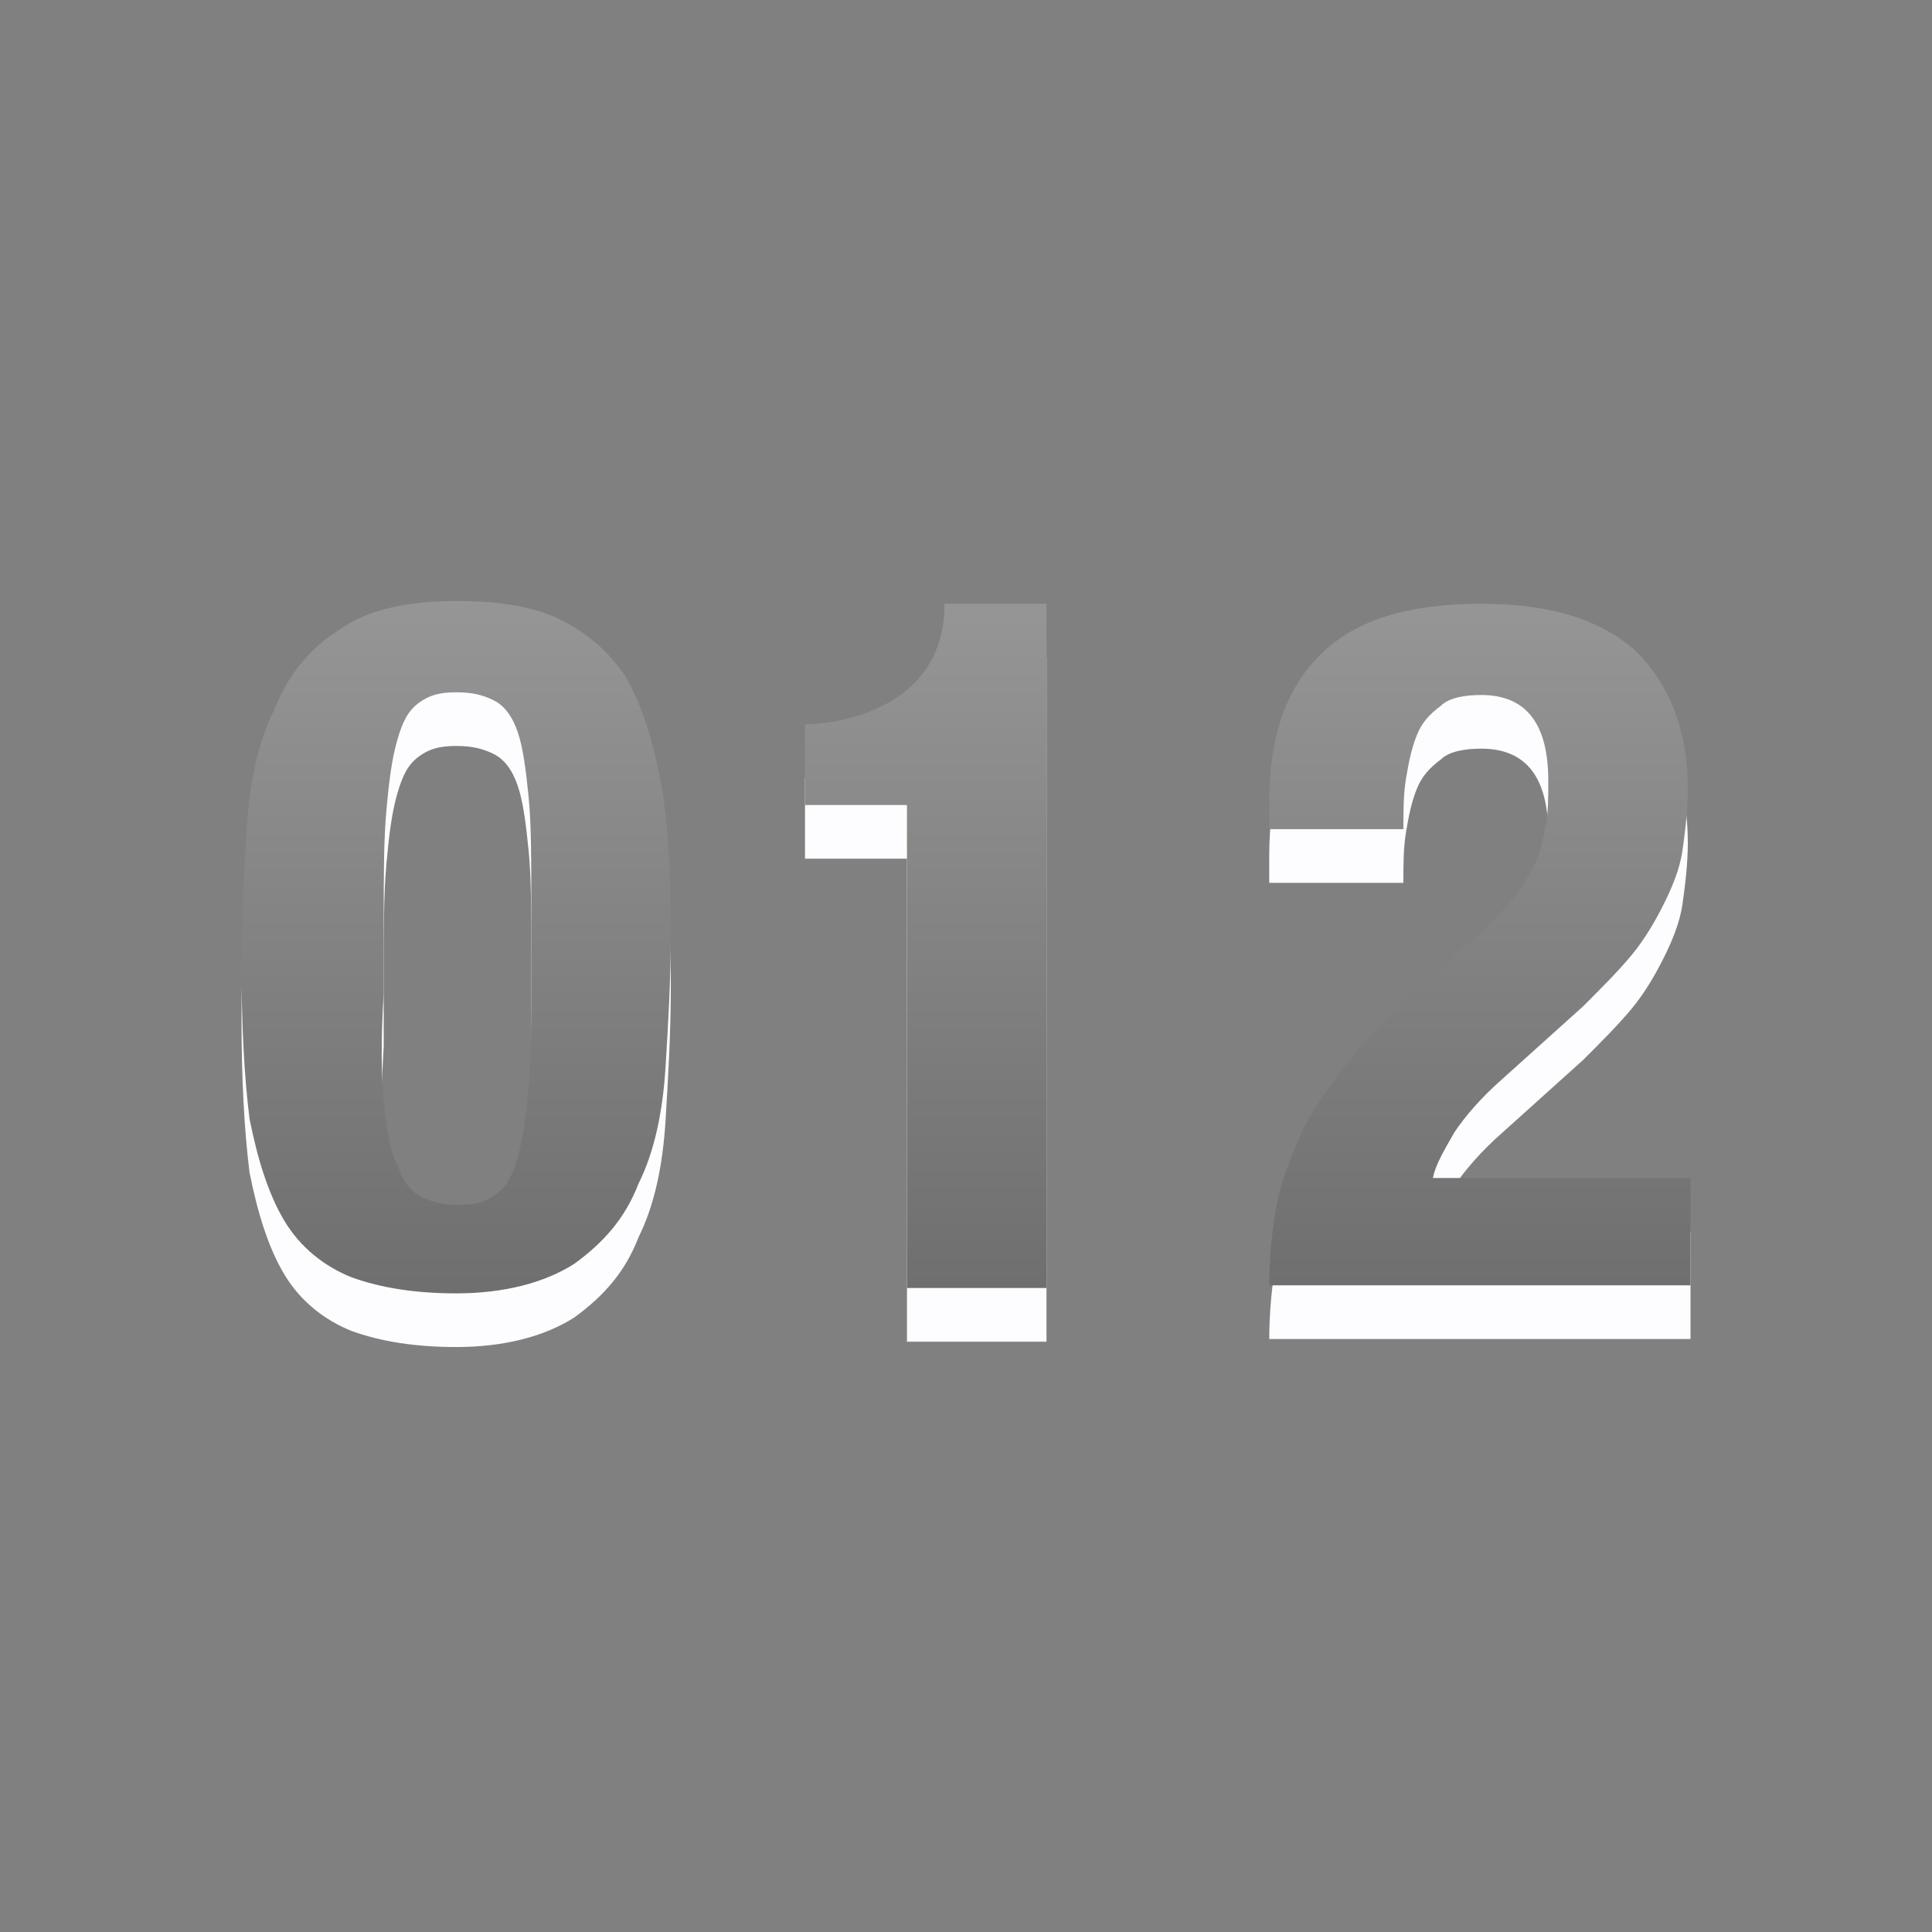 <?xml version="1.0" encoding="utf-8"?>
<!-- Generator: Adobe Illustrator 18.1.1, SVG Export Plug-In . SVG Version: 6.00 Build 0)  -->
<svg version="1.1" id="Layer_1" xmlns="http://www.w3.org/2000/svg" xmlns:xlink="http://www.w3.org/1999/xlink" x="0px" y="0px"
	 viewBox="0 0 72 72" style="enable-background:new 0 0 72 72;" xml:space="preserve">
<rect x="0" y="0" width="72" height="72" fill="#808080" stroke="none"/>
<style type="text/css">
	.st0{opacity:0;fill:#6D6E70;}
	.st1{fill:#FDFDFF;}
	.st2{fill:url(#SVGID_1_);}
</style>
<g id="FILETYPE_REAL">
	<rect class="st0" width="72" height="72"/>
	<g>
		<g>
			<path class="st1" d="M9.2,32.8c0.1-1.6,0.4-3.1,1-4.3c0.5-1.3,1.3-2.3,2.4-3c1.1-0.8,2.6-1.1,4.4-1.1c1.6,0,2.9,0.2,3.9,0.7
				s1.8,1.2,2.4,2.1c0.6,1,1,2.3,1.3,3.8c0.3,1.6,0.4,3.5,0.4,5.7c0,1.8-0.1,3.5-0.2,5.1c-0.1,1.6-0.4,3.1-1,4.3
				c-0.5,1.3-1.3,2.2-2.4,3c-1.1,0.7-2.6,1.1-4.4,1.1c-1.5,0-2.8-0.2-3.9-0.6c-1-0.4-1.9-1.1-2.5-2.1c-0.6-1-1-2.3-1.3-3.8
				C9.1,42.1,9,40.2,9,37.9C9,36.1,9.1,34.4,9.2,32.8z M14.3,43c0.1,1,0.2,1.8,0.5,2.4c0.2,0.6,0.5,1,0.9,1.2
				c0.4,0.2,0.8,0.3,1.4,0.3c0.6,0,1-0.1,1.4-0.4c0.4-0.3,0.6-0.7,0.8-1.4c0.2-0.7,0.3-1.5,0.4-2.6c0.1-1.1,0.1-2.5,0.1-4.1v-2.8
				c0-1.6,0-2.9-0.1-3.9c-0.1-1-0.2-1.8-0.4-2.4c-0.2-0.6-0.5-1-0.9-1.2c-0.4-0.2-0.8-0.3-1.4-0.3c-0.6,0-1,0.1-1.4,0.4
				c-0.4,0.3-0.6,0.7-0.8,1.4c-0.2,0.7-0.3,1.5-0.4,2.6c-0.1,1.1-0.1,2.5-0.1,4.1V39C14.2,40.6,14.2,42,14.3,43z"/>
			<path class="st1" d="M47.3,50c0-1.1,0.1-2.2,0.3-3.2c0.2-1,0.6-1.9,1-2.8c0.5-0.9,1.1-1.8,1.8-2.6c0.7-0.9,1.5-1.7,2.5-2.6
				l2.1-1.9c0.6-0.5,1-1,1.4-1.4c0.3-0.4,0.6-0.9,0.8-1.3c0.2-0.4,0.3-0.9,0.4-1.4c0.1-0.5,0.1-1.1,0.1-1.7c0-2.1-0.8-3.2-2.5-3.2
				c-0.6,0-1.2,0.1-1.5,0.4c-0.4,0.3-0.7,0.6-0.9,1.1c-0.2,0.5-0.3,1-0.4,1.6c-0.1,0.6-0.1,1.2-0.1,1.9h-5v-1c0-2.4,0.6-4.2,1.9-5.5
				c1.3-1.3,3.3-1.9,6-1.9c2.6,0,4.5,0.6,5.8,1.8c1.2,1.2,1.9,2.9,1.9,5.1c0,0.8-0.1,1.6-0.2,2.3c-0.1,0.7-0.4,1.4-0.7,2
				c-0.3,0.6-0.7,1.3-1.2,1.9c-0.5,0.6-1.1,1.2-1.8,1.9L56,42.2c-0.8,0.7-1.4,1.4-1.8,2c-0.4,0.7-0.7,1.2-0.8,1.7H63v4H47.3z"/>
			<path class="st1" d="M33.8,32H30v-3c0,0,5.2,0,5.2-4.5H39V50h-5.2V32z"/>
		</g>
		<g>
			<g>
				<linearGradient id="SVGID_1_" gradientUnits="userSpaceOnUse" x1="16.992" y1="-46.999" x2="16.992" y2="121.048">
					<stop  offset="0" style="stop-color:#FFFFFF"/>
					<stop  offset="1" style="stop-color:#000000"/>
				</linearGradient>
				<path class="st2" d="M9.2,30.8c0.1-1.6,0.4-3.1,1-4.3c0.5-1.3,1.3-2.3,2.4-3c1.1-0.8,2.6-1.1,4.4-1.1c1.6,0,2.9,0.2,3.9,0.7
					s1.8,1.2,2.4,2.1c0.6,1,1,2.3,1.3,3.8c0.3,1.6,0.4,3.5,0.4,5.7c0,1.8-0.1,3.5-0.2,5.1c-0.1,1.6-0.4,3.1-1,4.3
					c-0.5,1.3-1.3,2.2-2.4,3c-1.1,0.7-2.6,1.1-4.4,1.1c-1.5,0-2.8-0.2-3.9-0.6c-1-0.4-1.9-1.1-2.5-2.1c-0.6-1-1-2.3-1.3-3.8
					C9.1,40.1,9,38.2,9,35.9C9,34.1,9.1,32.4,9.2,30.8z M14.3,41c0.1,1,0.2,1.8,0.5,2.4c0.2,0.6,0.5,1,0.9,1.2
					c0.4,0.2,0.8,0.3,1.4,0.3c0.6,0,1-0.1,1.4-0.4c0.4-0.3,0.6-0.7,0.8-1.4c0.2-0.7,0.3-1.5,0.4-2.6c0.1-1.1,0.1-2.5,0.1-4.1v-2.8
					c0-1.6,0-2.9-0.1-3.9c-0.1-1-0.2-1.8-0.4-2.4c-0.2-0.6-0.5-1-0.9-1.2c-0.4-0.2-0.8-0.3-1.4-0.3c-0.6,0-1,0.1-1.4,0.4
					c-0.4,0.3-0.6,0.7-0.8,1.4c-0.2,0.7-0.3,1.5-0.4,2.6c-0.1,1.1-0.1,2.5-0.1,4.1V37C14.2,38.6,14.2,40,14.3,41z"/>
				<path class="st2" d="M47.3,48c0-1.1,0.1-2.2,0.3-3.2c0.2-1,0.6-1.9,1-2.8c0.5-0.9,1.1-1.8,1.8-2.6c0.7-0.9,1.5-1.7,2.5-2.6
					l2.1-1.9c0.6-0.5,1-1,1.4-1.4c0.3-0.4,0.6-0.9,0.8-1.3c0.2-0.4,0.3-0.9,0.4-1.4c0.1-0.5,0.1-1.1,0.1-1.7c0-2.1-0.8-3.2-2.5-3.2
					c-0.6,0-1.2,0.1-1.5,0.4c-0.4,0.3-0.7,0.6-0.9,1.1c-0.2,0.5-0.3,1-0.4,1.6c-0.1,0.6-0.1,1.2-0.1,1.9h-5v-1
					c0-2.4,0.6-4.2,1.9-5.5c1.3-1.3,3.3-1.9,6-1.9c2.6,0,4.5,0.6,5.8,1.8c1.2,1.2,1.9,2.9,1.9,5.1c0,0.8-0.1,1.6-0.2,2.3
					c-0.1,0.7-0.4,1.4-0.7,2c-0.3,0.6-0.7,1.3-1.2,1.9c-0.5,0.6-1.1,1.2-1.8,1.9L56,40.2c-0.8,0.7-1.4,1.4-1.8,2
					c-0.4,0.7-0.7,1.2-0.8,1.7H63v4H47.3z"/>
				<g>
					<path class="st2" d="M33.8,30H30v-3c0,0,5.2,0,5.2-4.5H39V48h-5.2V30z"/>
				</g>
			</g>
		</g>
	</g>
</g>
</svg>
